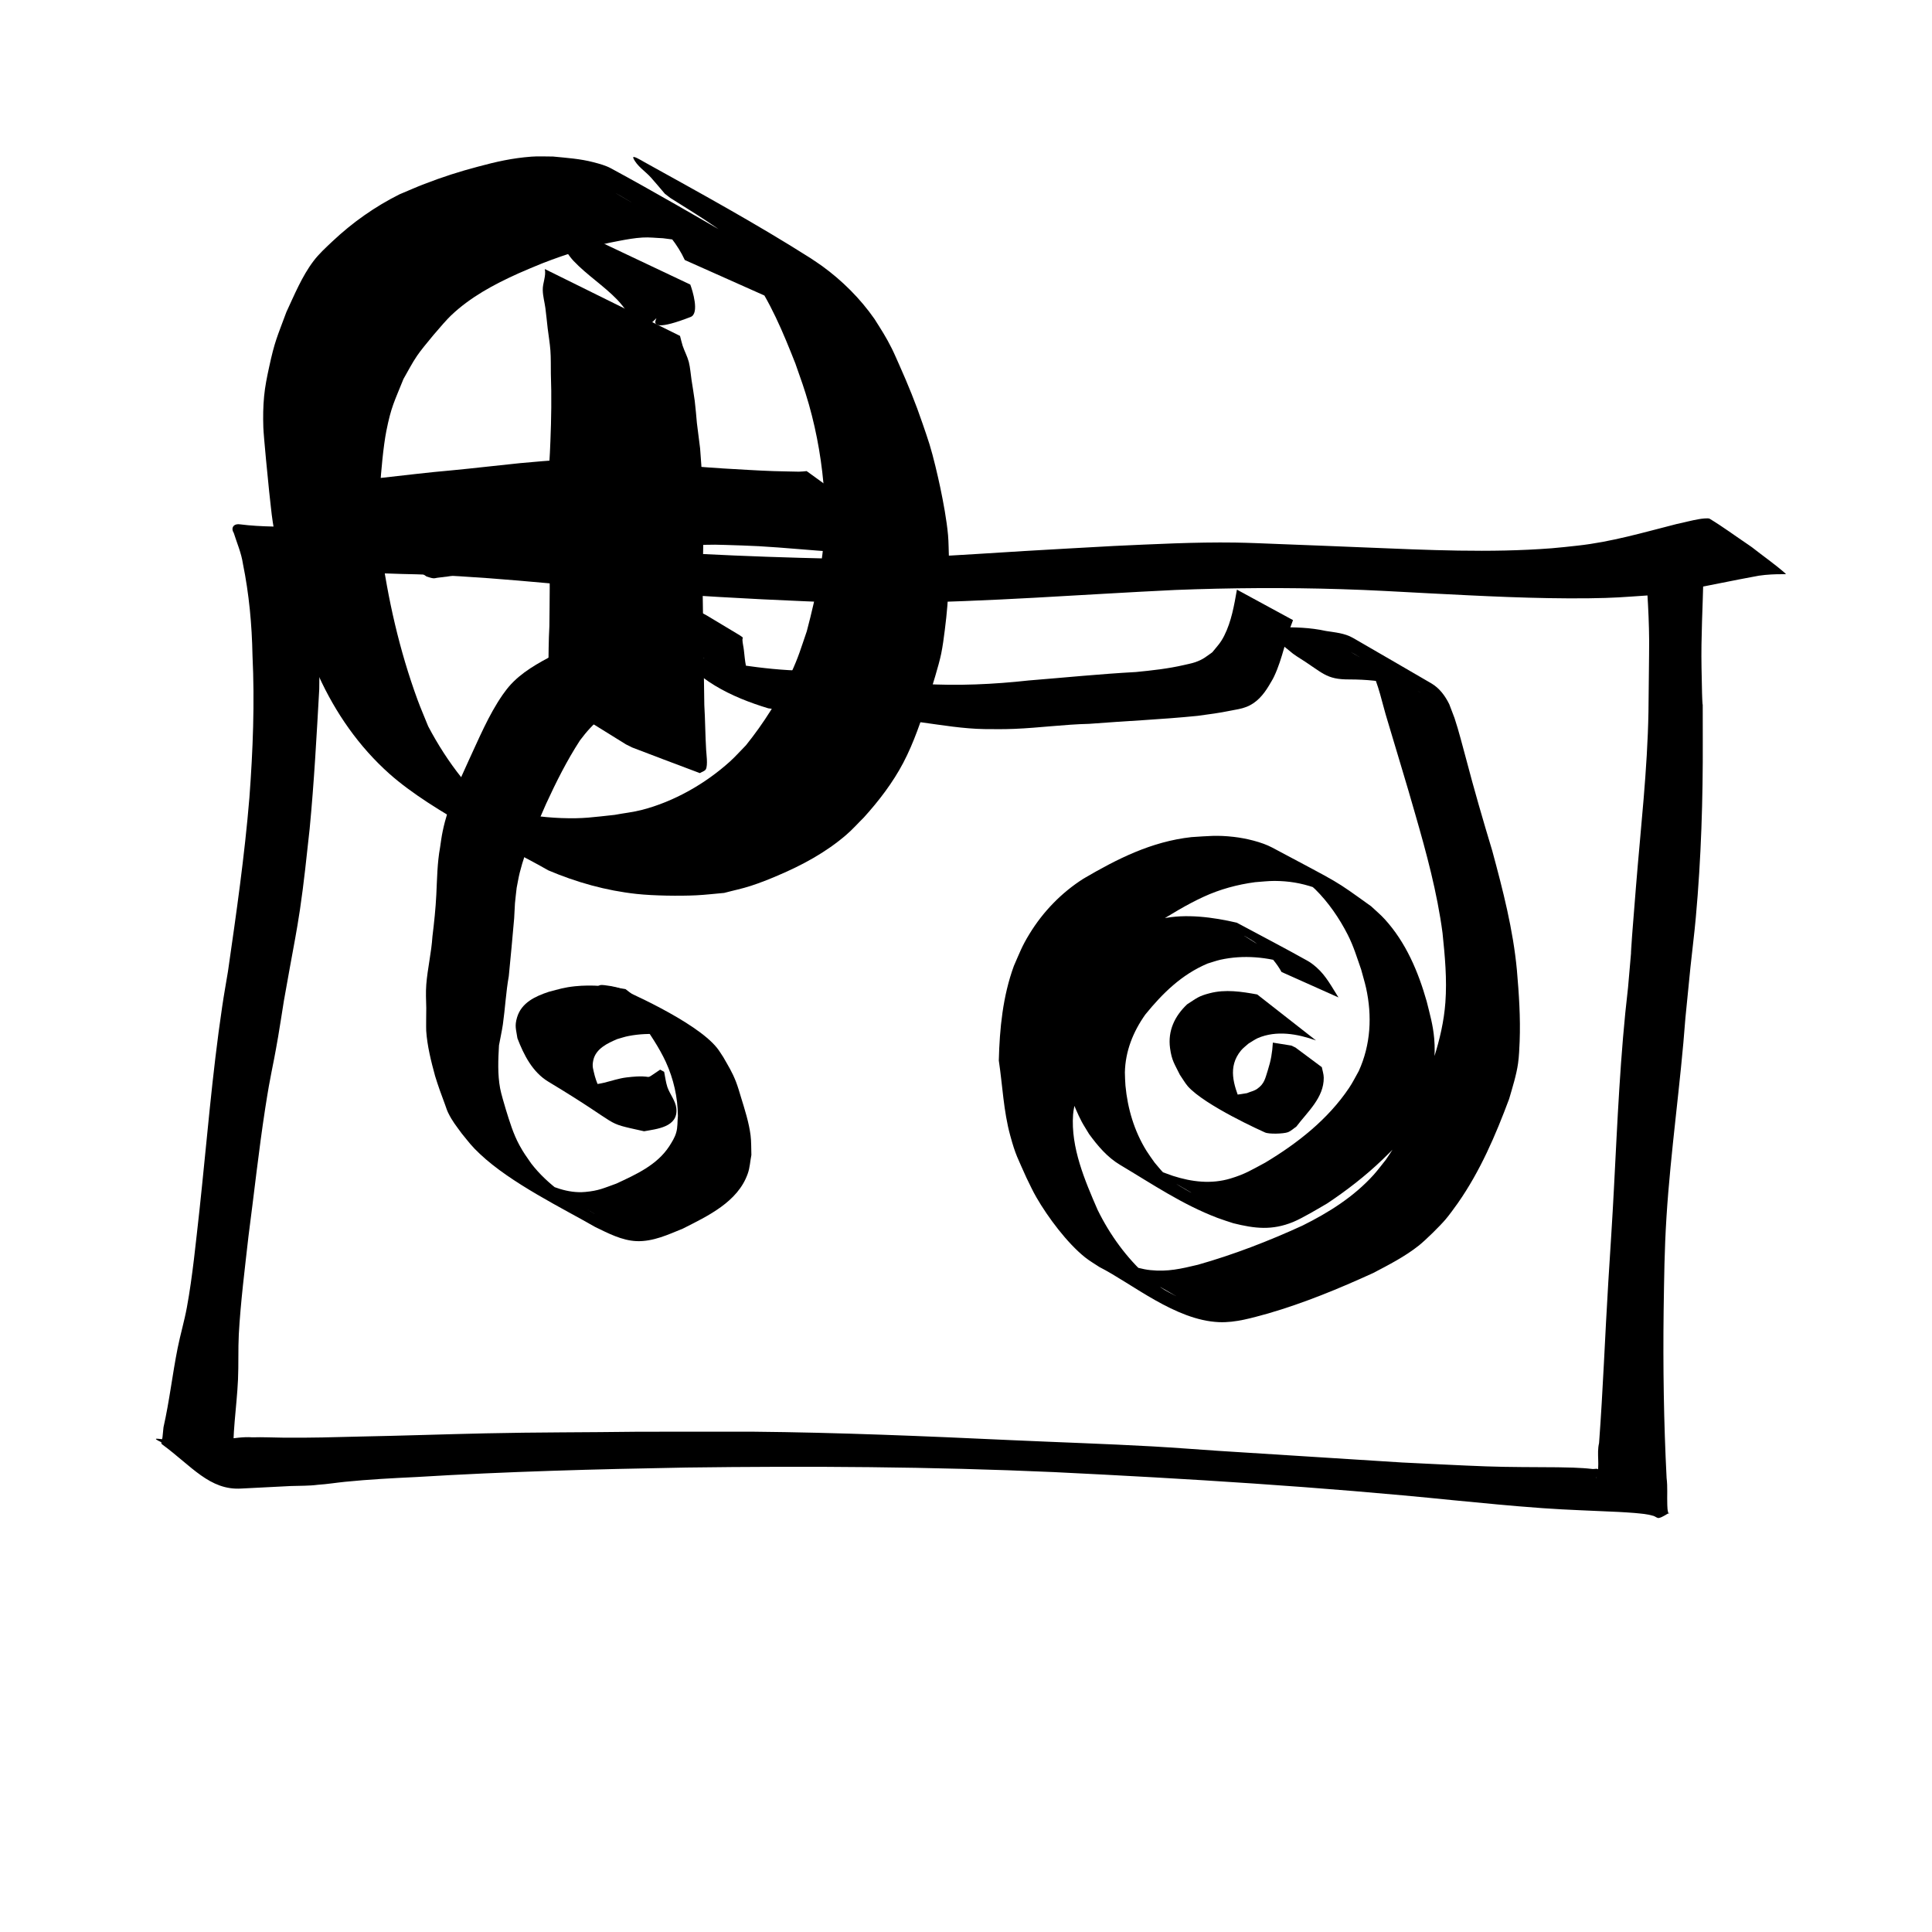 <?xml version="1.0" encoding="UTF-8" standalone="no"?>
<!-- Created with Inkscape (http://www.inkscape.org/) -->

<svg
   width="64"
   height="64"
   viewBox="0 0 16.933 16.933"
   version="1.1"
   id="svg8"
   inkscape:version="1.3.2 (091e20ef0f, 2023-11-25, custom)"
   sodipodi:docname="add-replaysource.svg"
   inkscape:export-filename="C:\Users\Ali\Documents\inkscape\freecad\pyrate\pyrate_logo_3_256x256.png"
   inkscape:export-xdpi="1536"
   inkscape:export-ydpi="1536"
   xmlns:inkscape="http://www.inkscape.org/namespaces/inkscape"
   xmlns:sodipodi="http://sodipodi.sourceforge.net/DTD/sodipodi-0.dtd"
   xmlns:xlink="http://www.w3.org/1999/xlink"
   xmlns="http://www.w3.org/2000/svg"
   xmlns:svg="http://www.w3.org/2000/svg"
   xmlns:rdf="http://www.w3.org/1999/02/22-rdf-syntax-ns#"
   xmlns:cc="http://creativecommons.org/ns#"
   xmlns:dc="http://purl.org/dc/elements/1.1/">
  <defs
     id="defs2">
    <linearGradient
       id="linearGradient1245"
       inkscape:collect="always">
      <stop
         id="stop1241"
         offset="0"
         style="stop-color:#aaccff;stop-opacity:1" />
      <stop
         id="stop1243"
         offset="1"
         style="stop-color:#d5f6ff;stop-opacity:1" />
    </linearGradient>
    <linearGradient
       id="linearGradient1167"
       inkscape:collect="always">
      <stop
         id="stop1161"
         offset="0"
         style="stop-color:#00112b;stop-opacity:1" />
      <stop
         id="stop1163"
         offset="1"
         style="stop-color:#2a7fff;stop-opacity:1" />
    </linearGradient>
    <linearGradient
       inkscape:collect="always"
       id="linearGradient1166">
      <stop
         style="stop-color:#41dcff;stop-opacity:1"
         offset="0"
         id="stop1162" />
      <stop
         style="stop-color:#40e0ff;stop-opacity:1"
         offset="1"
         id="stop1164" />
    </linearGradient>
    <linearGradient
       inkscape:collect="always"
       id="linearGradient1058">
      <stop
         style="stop-color:#5175ff;stop-opacity:1"
         offset="0"
         id="stop1054" />
      <stop
         style="stop-color:#40e0ff;stop-opacity:1"
         offset="1"
         id="stop1056" />
    </linearGradient>
    <linearGradient
       id="linearGradient1045"
       inkscape:collect="always">
      <stop
         id="stop1041"
         offset="0"
         style="stop-color:#293449;stop-opacity:1" />
      <stop
         id="stop1043"
         offset="1"
         style="stop-color:#485c80;stop-opacity:1" />
    </linearGradient>
    <linearGradient
       inkscape:collect="always"
       id="linearGradient2480">
      <stop
         style="stop-color:#cc0a08;stop-opacity:1"
         offset="0"
         id="stop2476" />
      <stop
         style="stop-color:#f67d89;stop-opacity:1"
         offset="1"
         id="stop2478" />
    </linearGradient>
    <linearGradient
       id="linearGradient942-5"
       inkscape:collect="always">
      <stop
         id="stop938"
         offset="0"
         style="stop-color:#002076;stop-opacity:1" />
      <stop
         id="stop940"
         offset="1"
         style="stop-color:#40e0ff;stop-opacity:1" />
    </linearGradient>
    <linearGradient
       gradientUnits="userSpaceOnUse"
       y2="31.377"
       x2="86.544"
       y1="282.62"
       x1="20.011"
       id="linearGradient944"
       xlink:href="#linearGradient942-5"
       inkscape:collect="always" />
    <linearGradient
       gradientUnits="userSpaceOnUse"
       y2="112.663"
       x2="98.205"
       y1="257.944"
       x1="13.302"
       id="linearGradient952"
       xlink:href="#linearGradient2480"
       inkscape:collect="always" />
    <linearGradient
       gradientTransform="translate(0,1.587)"
       gradientUnits="userSpaceOnUse"
       y2="133.502"
       x2="146.68"
       y1="272.832"
       x1="101.059"
       id="linearGradient960"
       xlink:href="#linearGradient2480"
       inkscape:collect="always" />
    <filter
       id="filter1495"
       inkscape:label="Drop Shadow"
       style="color-interpolation-filters:sRGB">
      <feFlood
         id="feFlood1485"
         result="flood"
         flood-color="rgb(0,0,0)"
         flood-opacity="0.498" />
      <feComposite
         id="feComposite1487"
         result="composite1"
         operator="in"
         in2="SourceGraphic"
         in="flood" />
      <feGaussianBlur
         id="feGaussianBlur1489"
         result="blur"
         stdDeviation="4"
         in="composite1" />
      <feOffset
         id="feOffset1491"
         result="offset"
         dy="4"
         dx="2" />
      <feComposite
         id="feComposite1493"
         result="composite2"
         operator="over"
         in2="offset"
         in="SourceGraphic" />
    </filter>
    <filter
       id="filter2066"
       inkscape:label="Drop Shadow"
       style="color-interpolation-filters:sRGB">
      <feFlood
         id="feFlood2056"
         result="flood"
         flood-color="rgb(0,0,0)"
         flood-opacity="0.498" />
      <feComposite
         id="feComposite2058"
         result="composite1"
         operator="in"
         in2="SourceGraphic"
         in="flood" />
      <feGaussianBlur
         id="feGaussianBlur2060"
         result="blur"
         stdDeviation="20"
         in="composite1" />
      <feOffset
         id="feOffset2062"
         result="offset"
         dy="20"
         dx="6" />
      <feComposite
         id="feComposite2064"
         result="composite2"
         operator="over"
         in2="offset"
         in="SourceGraphic" />
    </filter>
    <filter
       id="filter2474"
       inkscape:label="Drop Shadow"
       style="color-interpolation-filters:sRGB">
      <feFlood
         id="feFlood2464"
         result="flood"
         flood-color="rgb(0,0,0)"
         flood-opacity="0.498" />
      <feComposite
         id="feComposite2466"
         result="composite1"
         operator="in"
         in2="SourceGraphic"
         in="flood" />
      <feGaussianBlur
         id="feGaussianBlur2468"
         result="blur"
         stdDeviation="4"
         in="composite1" />
      <feOffset
         id="feOffset2470"
         result="offset"
         dy="4.8"
         dx="1.5" />
      <feComposite
         id="feComposite2472"
         result="composite2"
         operator="over"
         in2="offset"
         in="SourceGraphic" />
    </filter>
    <linearGradient
       gradientTransform="translate(0,290.286)"
       gradientUnits="userSpaceOnUse"
       y2="398.202"
       x2="-973.736"
       y1="746.963"
       x1="-1123.225"
       id="linearGradient1033"
       xlink:href="#linearGradient1058"
       inkscape:collect="always" />
    <linearGradient
       gradientTransform="translate(0,213.654)"
       gradientUnits="userSpaceOnUse"
       y2="851.357"
       x2="-987.594"
       y1="1234.087"
       x1="-1127.105"
       id="linearGradient1047"
       xlink:href="#linearGradient1045"
       inkscape:collect="always" />
    <linearGradient
       gradientTransform="translate(-19.2,-44.652)"
       gradientUnits="userSpaceOnUse"
       y2="1157.111"
       x2="-544.481"
       y1="1495.461"
       x1="-689.727"
       id="linearGradient1134"
       xlink:href="#linearGradient1045"
       inkscape:collect="always" />
    <linearGradient
       y2="851.357"
       x2="-987.594"
       y1="1234.087"
       x1="-1127.105"
       gradientTransform="translate(0,213.654)"
       gradientUnits="userSpaceOnUse"
       id="linearGradient1160"
       xlink:href="#linearGradient1166"
       inkscape:collect="always" />
    <linearGradient
       id="linearGradient3682-0">
      <stop
         style="stop-color:#a40000;stop-opacity:1"
         offset="0"
         id="stop3684-0" />
      <stop
         style="stop-color:#ef2929;stop-opacity:1"
         offset="1"
         id="stop3686-0" />
    </linearGradient>
    <linearGradient
       id="linearGradient3864-9">
      <stop
         id="stop3866-1"
         offset="0"
         style="stop-color:#204a87;stop-opacity:1" />
      <stop
         id="stop3868-1"
         offset="1"
         style="stop-color:#729fcf;stop-opacity:1" />
    </linearGradient>
    <linearGradient
       id="linearGradient3682-0-3">
      <stop
         style="stop-color:#ff390f;stop-opacity:1"
         offset="0"
         id="stop3684-0-7" />
      <stop
         style="stop-color:#ff1000;stop-opacity:1;"
         offset="1"
         id="stop3686-0-5" />
    </linearGradient>
    <linearGradient
       id="linearGradient3864-9-7">
      <stop
         id="stop3866-1-7"
         offset="0"
         style="stop-color:#316cab;stop-opacity:1" />
      <stop
         id="stop3868-1-4"
         offset="1"
         style="stop-color:#002ca8;stop-opacity:1" />
    </linearGradient>
    <linearGradient
       id="linearGradient3682">
      <stop
         id="stop3684"
         offset="0"
         style="stop-color:#ff6d0f;stop-opacity:1;" />
      <stop
         id="stop3686"
         offset="1"
         style="stop-color:#ff1000;stop-opacity:1;" />
    </linearGradient>
    <linearGradient
       id="linearGradient3864">
      <stop
         style="stop-color:#71b2f8;stop-opacity:1;"
         offset="0"
         id="stop3866" />
      <stop
         style="stop-color:#002795;stop-opacity:1;"
         offset="1"
         id="stop3868" />
    </linearGradient>
    <linearGradient
       gradientTransform="matrix(0.791,0,0,0.964,-462.083,3.644)"
       gradientUnits="userSpaceOnUse"
       y2="-97.403"
       x2="-2013.709"
       y1="301.05"
       x1="-2412.162"
       id="linearGradient1169"
       xlink:href="#linearGradient1167"
       inkscape:collect="always" />
    <linearGradient
       gradientUnits="userSpaceOnUse"
       y2="-9.26"
       x2="-2055.412"
       y1="284.235"
       x1="-2302.639"
       id="linearGradient1239"
       xlink:href="#linearGradient1245"
       inkscape:collect="always" />
    <linearGradient
       gradientUnits="userSpaceOnUse"
       y2="1276.733"
       x2="4327.056"
       y1="2126.733"
       x1="3477.055"
       id="linearGradient3835"
       xlink:href="#linearGradient1045"
       inkscape:collect="always" />
    <mask
       id="mask5747"
       maskUnits="userSpaceOnUse">
      <path
         inkscape:connector-curvature="0"
         id="path5749"
         d="m -1081.091,3822.706 -30.905,-17.731 -13.647,4.736 -13.02,33.279 -20.481,-1.077 -9.343,-34.41 -13.075,-6.261 -32.611,14.266 -13.776,-15.307 17.731,-30.905 -4.845,-13.606 -33.277,-13.022 1.19,-20.521 34.411,-9.343 6.261,-13.075 -14.376,-32.571 15.307,-13.775 30.905,17.731 13.715,-4.887 12.911,-33.235 20.632,1.153 9.233,34.45 13.075,6.261 32.681,-14.415 13.775,15.307 -17.732,30.905 4.775,13.755 33.237,12.913 -1.04,20.59 -34.45,9.233 -6.262,13.075 14.307,32.721 z m -46.286,-50.679 6.344,-3.681 5.495,-4.983 4.402,-5.947 3.165,-6.612 1.871,-7.128 0.304,-7.306 -1.058,-7.301 -2.408,-6.934 -3.83,-6.413 -4.834,-5.428 -5.947,-4.399 -6.612,-3.165 -7.128,-1.871 -7.345,-0.415 -7.304,1.058 -6.931,2.408 -6.414,3.831 -5.388,4.943 -4.441,5.838 -3.165,6.612 -1.814,7.238 -0.415,7.346 1.058,7.302 2.408,6.933 3.791,6.304 4.874,5.537 5.947,4.399 6.612,3.165 7.238,1.814 7.306,0.304 7.302,-1.058 6.933,-2.408 z"
         style="display:inline;overflow:visible;visibility:visible;fill:#ffffff;fill-opacity:1;fill-rule:evenodd;stroke:none;stroke-width:10;stroke-linecap:round;stroke-linejoin:round;stroke-miterlimit:4;stroke-dasharray:none;stroke-dashoffset:0;stroke-opacity:1;marker:none;enable-background:accumulate" />
    </mask>
    <mask
       id="mask2314"
       maskUnits="userSpaceOnUse">
      <path
         inkscape:connector-curvature="0"
         sodipodi:nodetypes="ccccccccccc"
         id="path2316"
         d="m -1868.976,3355.777 h -288.398 v 59.668 h 119.338 v 59.669 h 59.668 v -59.669 h 49.723 v 99.448 h 59.668 z"
         style="display:inline;overflow:visible;visibility:visible;fill:#ffffff;fill-opacity:1;fill-rule:evenodd;stroke:none;stroke-width:10;stroke-linecap:butt;stroke-linejoin:miter;stroke-miterlimit:4;stroke-dasharray:none;stroke-dashoffset:0;stroke-opacity:1;marker:none;enable-background:accumulate" />
    </mask>
    <inkscape:path-effect
       effect="spiro"
       id="path-effect1"
       is_visible="true"
       lpeversion="1" />
  </defs>
  <sodipodi:namedview
     id="base"
     pagecolor="#ffffff"
     bordercolor="#666666"
     borderopacity="1.0"
     inkscape:pageopacity="0.0"
     inkscape:pageshadow="2"
     inkscape:zoom="7.9195959"
     inkscape:cx="41.35312"
     inkscape:cy="35.165936"
     inkscape:document-units="px"
     inkscape:current-layer="layer1"
     showgrid="false"
     inkscape:window-width="3836"
     inkscape:window-height="2093"
     inkscape:window-x="0"
     inkscape:window-y="32"
     inkscape:window-maximized="1"
     units="px"
     inkscape:showpageshadow="2"
     inkscape:pagecheckerboard="0"
     inkscape:deskcolor="#d1d1d1" />
  <g
     inkscape:label="Layer 1"
     inkscape:groupmode="layer"
     id="layer1"
     transform="translate(0,-280.067)">
    <path
       style="fill:#000000;stroke-width:0.265"
       id="path3-2"
       d="m 7.175,282.869 c -0.106,-0.144 -0.214,-0.288 -0.341,-0.415 -0.031,-0.031 -0.064,-0.06 -0.096,-0.09 -0.038,-0.03 -0.076,-0.062 -0.115,-0.09 -0.04,-0.029 -0.081,-0.057 -0.123,-0.082 -0.38,-0.219 -0.758,-0.44 -1.144,-0.649 -0.048,-0.026 -0.101,-0.04 -0.154,-0.054 -0.119,-0.031 -0.234,-0.038 -0.355,-0.05 -0.063,4.3e-4 -0.127,-0.004 -0.19,10e-4 -0.169,0.013 -0.306,0.044 -0.469,0.088 -0.163,0.043 -0.309,0.09 -0.467,0.151 -0.074,0.028 -0.146,0.061 -0.219,0.091 -0.216,0.108 -0.413,0.247 -0.589,0.413 -0.058,0.055 -0.118,0.109 -0.166,0.173 -0.1,0.132 -0.168,0.298 -0.237,0.446 -0.082,0.222 -0.102,0.254 -0.152,0.486 -0.018,0.083 -0.035,0.166 -0.043,0.25 -0.009,0.091 -0.01,0.183 -0.007,0.274 0.002,0.073 0.043,0.487 0.051,0.562 0.011,0.09 0.018,0.181 0.032,0.271 0.015,0.096 0.035,0.19 0.056,0.284 0.035,0.161 0.093,0.394 0.143,0.552 0.072,0.225 0.109,0.295 0.203,0.51 0.148,0.325 0.353,0.62 0.62,0.858 0.383,0.341 1.08,0.666 1.392,0.846 0.247,0.105 0.507,0.178 0.775,0.207 0.148,0.016 0.373,0.019 0.521,0.012 0.082,-0.004 0.164,-0.014 0.246,-0.021 0.078,-0.021 0.158,-0.037 0.234,-0.062 0.08,-0.026 0.158,-0.057 0.235,-0.09 0.215,-0.091 0.424,-0.204 0.601,-0.357 0.055,-0.047 0.102,-0.101 0.154,-0.152 0.132,-0.146 0.254,-0.305 0.346,-0.48 0.094,-0.179 0.157,-0.372 0.22,-0.564 0.032,-0.103 0.09,-0.285 0.112,-0.391 0.014,-0.069 0.023,-0.139 0.032,-0.21 0.019,-0.149 0.029,-0.272 0.034,-0.421 0.002,-0.069 0.002,-0.138 0.002,-0.207 -0.003,-0.068 -0.002,-0.135 -0.008,-0.203 -0.012,-0.132 -0.041,-0.287 -0.068,-0.416 -0.024,-0.113 -0.06,-0.267 -0.094,-0.378 -0.019,-0.062 -0.041,-0.123 -0.062,-0.185 -0.059,-0.174 -0.128,-0.343 -0.203,-0.511 -0.022,-0.048 -0.042,-0.097 -0.066,-0.145 -0.051,-0.102 -0.092,-0.164 -0.152,-0.259 -0.125,-0.179 -0.282,-0.335 -0.458,-0.463 -0.033,-0.024 -0.068,-0.046 -0.103,-0.07 -0.473,-0.3 -0.968,-0.571 -1.455,-0.841 -0.03,-0.017 -0.11,-0.066 -0.097,-0.035 0.031,0.071 0.105,0.114 0.156,0.172 0.041,0.046 0.08,0.093 0.12,0.14 0,0 0.048,0.037 0.048,0.037 v 0 c 0.103,0.065 0.207,0.129 0.309,0.196 0.124,0.082 0.243,0.17 0.368,0.25 0.039,0.025 0.165,0.09 0.124,0.066 -0.339,-0.199 -0.68,-0.395 -1.02,-0.592 -0.035,-0.02 0.07,0.041 0.105,0.062 0.036,0.021 0.071,0.043 0.107,0.064 0.067,0.041 0.151,0.091 0.215,0.135 0.149,0.103 0.283,0.226 0.399,0.365 0.032,0.041 0.066,0.08 0.097,0.121 0.172,0.238 0.285,0.513 0.392,0.784 0.051,0.146 0.076,0.211 0.119,0.36 0.073,0.258 0.117,0.522 0.135,0.789 0.002,0.068 0.006,0.135 0.005,0.203 -0.004,0.337 -0.073,0.67 -0.159,0.995 -0.051,0.148 -0.072,0.225 -0.138,0.367 -0.104,0.225 -0.24,0.439 -0.395,0.632 -0.047,0.047 -0.091,0.098 -0.14,0.142 -0.217,0.196 -0.491,0.352 -0.774,0.425 -0.078,0.02 -0.158,0.028 -0.237,0.043 -0.191,0.02 -0.272,0.035 -0.467,0.028 -0.345,-0.013 -0.682,-0.099 -0.993,-0.249 0.239,0.143 0.474,0.294 0.717,0.429 0.077,0.043 -0.148,-0.097 -0.217,-0.152 -0.284,-0.224 -0.506,-0.513 -0.674,-0.832 -0.031,-0.078 -0.065,-0.155 -0.094,-0.234 -0.158,-0.432 -0.26,-0.881 -0.321,-1.336 -0.006,-0.089 -0.017,-0.177 -0.018,-0.266 -0.001,-0.086 0.006,-0.171 0.011,-0.257 0.008,-0.132 0.029,-0.364 0.055,-0.495 0.043,-0.215 0.069,-0.254 0.15,-0.456 0.04,-0.069 0.076,-0.141 0.121,-0.206 0.048,-0.071 0.23,-0.288 0.295,-0.35 0.17,-0.162 0.377,-0.273 0.59,-0.369 0.07,-0.03 0.14,-0.061 0.211,-0.089 0.218,-0.085 0.444,-0.155 0.674,-0.197 0.068,-0.013 0.136,-0.025 0.204,-0.029 0.06,-0.004 0.119,0.004 0.179,0.006 0.166,0.023 0.175,0.016 0.334,0.07 0.046,0.016 0.178,0.081 0.136,0.055 -0.288,-0.179 -0.584,-0.343 -0.875,-0.515 -0.041,-0.024 0.084,0.047 0.124,0.072 0.038,0.024 0.073,0.051 0.109,0.076 0.032,0.027 0.064,0.052 0.095,0.08 0.11,0.101 0.206,0.217 0.269,0.353 z" />
    <path
       style="fill:#000000;stroke-width:0.265"
       id="path4-7"
       d="m 4.775,282.425 c 0.013,0.063 -0.02,0.123 -0.018,0.185 0.001,0.053 0.016,0.105 0.023,0.157 0.008,0.059 0.013,0.118 0.02,0.177 0.008,0.065 0.019,0.129 0.024,0.194 0.005,0.068 0.003,0.136 0.004,0.203 0.007,0.198 0.004,0.396 -0.004,0.594 -0.006,0.169 -0.012,0.171 -0.013,0.34 -2.511e-4,0.061 0.002,0.123 0.003,0.184 -0.004,0.254 0.004,0.507 0.004,0.761 -2.344e-4,0.112 -0.002,0.223 -0.003,0.335 -0.007,0.127 -0.007,0.255 -0.009,0.382 -9.261e-4,0.061 -0.01,0.126 0.015,0.185 0.014,0.033 0.039,0.061 0.059,0.091 0.438,0.274 0.236,0.149 0.606,0.378 0,0 0.054,0.027 0.054,0.027 v 0 c 0.362,0.138 0.164,0.063 0.594,0.225 0.017,-0.011 0.041,-0.016 0.052,-0.033 0.02,-0.035 0.004,-0.143 0.003,-0.17 -0.008,-0.131 -0.008,-0.262 -0.016,-0.393 -0.005,-0.367 -0.011,-0.734 -0.016,-1.101 0.012,-0.383 0.011,-0.767 -0.021,-1.15 -0.009,-0.074 -0.019,-0.147 -0.028,-0.221 -0.006,-0.065 -0.011,-0.13 -0.019,-0.195 -0.008,-0.061 -0.019,-0.122 -0.028,-0.183 -0.008,-0.052 -0.011,-0.106 -0.024,-0.158 -0.013,-0.049 -0.038,-0.094 -0.054,-0.142 -0.009,-0.028 -0.015,-0.057 -0.023,-0.086 z" />
    <path
       style="fill:#000000;stroke-width:0.265"
       id="path5-0"
       d="m 7.07,284.196 c -0.023,0.002 -0.046,0.005 -0.069,0.005 -0.022,3.7e-4 -0.208,-0.005 -0.222,-0.005 -0.146,-0.005 -0.291,-0.015 -0.437,-0.023 -0.336,-0.021 -0.672,-0.058 -1.008,-0.079 -0.259,-0.015 -0.517,0.009 -0.774,0.032 -0.199,0.02 -0.397,0.044 -0.597,0.063 -0.209,0.018 -0.418,0.044 -0.627,0.067 -0.154,0.011 -0.308,0.022 -0.461,0.038 -0.065,0.006 -0.13,0.013 -0.195,0.02 -0.012,0.001 -0.026,-0.002 -0.036,0.004 -0.006,0.004 -0.002,0.015 -0.003,0.022 0.435,0.325 0.268,0.199 0.502,0.377 0,0 0.05,0.034 0.05,0.034 v 0 c 0.255,0.172 0.073,0.049 0.546,0.369 0.019,0.005 0.037,0.013 0.056,0.015 0.012,0.002 0.025,-0.002 0.037,-0.004 0.063,-0.007 0.126,-0.015 0.189,-0.027 0.142,-0.022 0.285,-0.036 0.426,-0.062 0.205,-0.027 0.411,-0.052 0.618,-0.07 0.072,-0.007 0.143,-0.011 0.215,-0.018 0.125,-0.012 0.248,-0.034 0.371,-0.057 0.233,-0.037 0.469,-0.064 0.705,-0.054 0.075,0.002 0.221,0.007 0.294,0.011 0.23,0.013 0.46,0.037 0.69,0.051 0.158,0.01 0.162,0.012 0.311,0.015 0.053,0.001 0.186,0.001 0.242,0.001 0.033,-2.1e-4 0.067,-0.002 0.1,-0.001 0.028,4.5e-4 0.056,0.003 0.083,0.004 z" />
    <path
       style="fill:#000000;stroke-width:0.265"
       id="path6-9"
       d="m 4.852,281.994 c 0.035,0.126 0.085,0.264 0.176,0.361 0.117,0.123 0.263,0.216 0.381,0.338 0.07,0.072 0.12,0.161 0.18,0.242 0,0 0.054,0.026 0.054,0.026 v 0 c 0.293,-0.274 -0.161,0.106 0.41,-0.116 0.08,-0.031 0.016,-0.234 -0.003,-0.284 z" />
    <path
       style="fill:#000000;stroke-width:0.265"
       d="m 9.165,289.663 -2.915,0.024"
       id="path1"
       inkscape:path-effect="#path-effect1"
       inkscape:original-d="m 9.1648785,289.66331 c -0.9716416,0.008 -1.9432831,0.016 -2.9149247,0.024"
       transform="translate(-0.084,-0.586)" />
    <path
       style="fill:#000000;stroke-width:0.265"
       id="path2"
       d="m 14.407,284.847 c 0.022,0.278 0.045,0.555 0.047,0.834 7.68e-4,0.074 -0.006,0.573 -0.006,0.624 -0.009,0.511 -0.068,1.018 -0.109,1.527 -0.127,1.577 0.067,-0.695 -0.07,0.89 -0.069,0.587 -0.093,1.178 -0.124,1.768 -0.013,0.257 -0.033,0.555 -0.049,0.813 -0.029,0.471 -0.046,0.942 -0.081,1.412 -0.023,0.095 0.01,0.198 -0.021,0.291 5.82e-4,-0.002 -0.008,0.024 -0.007,0.018 0.007,-0.025 0.031,-0.05 0.022,-0.075 -0.006,-0.016 -0.034,-0.005 -0.051,-0.007 -0.071,-0.008 -0.091,-0.008 -0.17,-0.012 -0.045,-8.8e-4 -0.09,-0.002 -0.135,-0.003 -0.21,-0.002 -0.419,-3.7e-4 -0.629,-0.008 -0.204,-0.007 -0.542,-0.025 -0.735,-0.034 -0.537,-0.035 -1.073,-0.067 -1.61,-0.102 -0.192,-0.013 -0.385,-0.028 -0.577,-0.039 -0.414,-0.023 -0.828,-0.036 -1.242,-0.055 -0.755,-0.035 -1.51,-0.067 -2.266,-0.074 -0.08,-8e-4 -0.919,3.9e-4 -1.009,5e-4 -0.443,0.006 -0.885,0.004 -1.328,0.014 -0.365,0.008 -0.73,0.021 -1.095,0.028 -0.224,0.006 -0.449,0.012 -0.673,0.01 -0.093,-7.9e-4 -0.185,-0.006 -0.278,-0.003 -0.079,-0.006 -0.156,0.008 -0.234,0.016 -0.145,0.014 -0.291,0.02 -0.437,0.013 -0.271,-0.021 -0.311,-0.087 0.522,0.328 0.014,0.007 -0.009,-0.029 -0.01,-0.044 -0.003,-0.029 -0.003,-0.058 -0.004,-0.087 -0.016,-0.245 0.027,-0.488 0.038,-0.732 0.006,-0.132 3.7e-4,-0.264 0.007,-0.396 0.015,-0.276 0.054,-0.588 0.085,-0.862 0.049,-0.372 0.089,-0.745 0.146,-1.116 0.054,-0.347 0.056,-0.297 0.114,-0.633 0.018,-0.104 0.033,-0.208 0.05,-0.312 0.017,-0.097 0.034,-0.193 0.052,-0.29 0.038,-0.212 0.057,-0.299 0.089,-0.51 0.035,-0.235 0.059,-0.472 0.085,-0.709 0.039,-0.407 0.061,-0.815 0.084,-1.223 0.007,-0.272 -0.017,-0.535 -0.056,-0.803 -0.007,-0.064 -0.021,-0.126 -0.026,-0.19 -0.002,-0.022 -0.002,-0.043 -0.007,-0.064 -0.01,-0.025 0.005,-0.012 0.002,-0.005 -0.026,0.062 -0.052,0.055 -0.012,0.058 0.184,0.005 0.368,-0.014 0.553,-0.013 0.09,4.3e-4 0.181,0.004 0.271,0.007 0.678,0.012 1.353,0.092 2.028,0.149 0.499,0.041 1,0.069 1.5,0.09 0.127,0.005 0.254,0.011 0.381,0.014 0.134,0.002 0.268,1.4e-4 0.402,2.1e-4 0.823,-0.008 1.644,-0.074 2.467,-0.113 0.485,-0.019 0.97,-0.022 1.455,-0.007 0.269,0.008 0.494,0.022 0.763,0.036 0.467,0.024 0.935,0.049 1.403,0.044 0.233,-0.003 0.295,-0.01 0.519,-0.025 0.311,-0.034 0.615,-0.107 0.921,-0.163 0.071,-0.016 0.144,-0.021 0.216,-0.023 0.015,-2.9e-4 0.031,5.9e-4 0.046,-4.2e-4 0.009,-6.1e-4 0.034,0.002 0.027,-0.004 -0.094,-0.083 -0.197,-0.154 -0.296,-0.232 0,0 -0.033,-0.023 -0.033,-0.023 v 0 c -0.113,-0.076 -0.222,-0.157 -0.338,-0.227 -0.014,-0.008 -0.076,6.6e-4 -0.089,0.003 -0.068,0.011 -0.134,0.03 -0.202,0.044 -0.287,0.073 -0.572,0.157 -0.867,0.189 -0.075,0.008 -0.151,0.017 -0.226,0.023 -0.543,0.042 -1.089,0.015 -1.632,-0.007 -0.104,-0.004 -0.658,-0.027 -0.757,-0.03 -0.129,-0.005 -0.257,-0.011 -0.386,-0.013 -0.355,-0.005 -0.71,0.014 -1.064,0.03 -0.26,0.015 -0.52,0.028 -0.78,0.044 -0.56,0.034 -1.121,0.077 -1.683,0.067 -0.767,-0.017 -1.534,-0.052 -2.298,-0.121 -0.679,-0.059 -1.359,-0.117 -2.04,-0.152 -0.091,-0.002 -0.182,-0.004 -0.273,-0.006 -0.195,-0.002 -0.391,0.003 -0.586,-0.022 -0.059,-0.007 -0.078,0.037 -0.052,0.076 0.028,0.089 0.066,0.175 0.08,0.269 0.054,0.265 0.079,0.534 0.084,0.804 0.02,0.415 0.004,0.831 -0.027,1.246 -0.042,0.51 -0.115,1.017 -0.188,1.524 -0.017,0.104 -0.036,0.207 -0.051,0.311 -0.088,0.592 -0.135,1.189 -0.199,1.784 -0.031,0.273 -0.06,0.578 -0.11,0.849 -0.022,0.12 -0.057,0.237 -0.081,0.357 -0.046,0.23 -0.072,0.465 -0.124,0.694 -0.003,0.029 -0.006,0.059 -0.009,0.089 -0.002,0.02 -0.02,0.049 -0.003,0.061 0.258,0.189 0.417,0.405 0.695,0.387 0.144,-0.008 0.288,-0.014 0.433,-0.022 0.079,-0.003 0.159,-4.8e-4 0.238,-0.011 0.079,-0.005 0.158,-0.018 0.237,-0.026 0.209,-0.021 0.419,-0.032 0.628,-0.042 0.786,-0.048 1.574,-0.069 2.362,-0.083 1.075,-0.014 2.15,-0.008 3.224,0.04 1.167,0.057 2.333,0.128 3.495,0.246 0.327,0.031 0.473,0.047 0.787,0.07 0.222,0.016 0.443,0.022 0.665,0.033 0.046,0.002 0.093,0.006 0.139,0.009 0.068,0.007 0.107,0.008 0.169,0.026 0.016,0.005 0.031,0.021 0.047,0.018 0.033,-0.007 0.061,-0.031 0.092,-0.045 0.003,-0.001 -0.003,0.006 -0.006,0.006 -0.002,3.2e-4 -0.002,-0.003 -0.004,-0.005 -0.008,-0.024 -0.008,-0.045 -0.009,-0.07 -0.003,-0.079 0.004,-0.158 -0.006,-0.236 -0.025,-0.488 -0.032,-0.976 -0.026,-1.465 0.005,-0.302 0.006,-0.52 0.025,-0.824 0.037,-0.583 0.123,-1.162 0.166,-1.745 0.015,-0.148 0.029,-0.296 0.044,-0.443 0.015,-0.145 0.034,-0.29 0.047,-0.436 0.047,-0.517 0.063,-1.037 0.061,-1.557 -0.002,-0.92 0.004,0.191 -0.011,-0.634 -0.005,-0.268 0.011,-0.535 0.017,-0.803 z" />
    <path
       style="fill:#000000;stroke-width:0.265"
       id="path3"
       d="m 10.841,285.235 c -0.024,0.136 -0.048,0.278 -0.111,0.403 -0.032,0.064 -0.061,0.092 -0.105,0.146 -0.059,0.042 -0.081,0.063 -0.15,0.087 -0.032,0.011 -0.067,0.017 -0.1,0.025 -0.139,0.032 -0.277,0.047 -0.42,0.061 -0.314,0.017 -0.627,0.049 -0.94,0.074 -0.308,0.034 -0.619,0.048 -0.928,0.03 -0.19,-0.014 -0.377,-0.053 -0.566,-0.078 -0.157,-0.02 -0.316,-0.03 -0.474,-0.038 -0.184,-0.002 -0.367,-0.023 -0.549,-0.049 -0.113,-0.022 -0.232,-0.023 -0.341,-0.065 -0.012,-0.006 -0.024,-0.012 -0.036,-0.019 -0.18,-0.115 0.372,0.211 0.559,0.315 0.013,0.007 -0.024,-0.019 -0.035,-0.03 -0.022,-0.022 -0.038,-0.046 -0.056,-0.071 -0.056,-0.082 -0.058,-0.165 -0.069,-0.259 -0.003,-0.031 -0.012,-0.062 -0.013,-0.093 -3.439e-4,-0.007 0.006,-0.017 6.615e-4,-0.022 -0.012,-0.01 -0.026,-0.018 -0.039,-0.026 -0.091,-0.055 -0.182,-0.109 -0.273,-0.164 0,0 -0.035,-0.019 -0.035,-0.019 v 0 c -0.093,-0.047 -0.187,-0.093 -0.28,-0.14 -0.015,-0.002 -0.031,-0.009 -0.046,-0.005 -0.006,10e-4 -0.004,0.011 -0.004,0.017 -0.003,0.036 0.002,0.073 -0.002,0.109 0.008,0.105 0.035,0.21 0.081,0.305 0.169,0.292 0.505,0.45 0.824,0.546 0.108,0.016 0.216,0.025 0.324,0.04 0.184,0.023 0.369,0.037 0.554,0.045 0.155,0.009 0.311,0.021 0.465,0.038 0.183,0.025 0.366,0.056 0.551,0.059 0.103,7.2e-4 0.16,0.002 0.265,-0.002 0.218,-0.009 0.435,-0.039 0.654,-0.044 0.317,-0.025 0.634,-0.038 0.95,-0.07 0.116,-0.016 0.178,-0.023 0.292,-0.046 0.045,-0.009 0.091,-0.015 0.134,-0.032 0.09,-0.034 0.151,-0.107 0.199,-0.187 0.015,-0.027 0.033,-0.053 0.046,-0.082 0.074,-0.157 0.101,-0.332 0.165,-0.492 z" />
    <path
       style="fill:#000000;stroke-width:0.265"
       id="path4"
       d="m 11.019,288.783 c -0.137,-0.025 -0.279,-0.047 -0.416,-0.011 -0.101,0.026 -0.113,0.043 -0.198,0.097 -0.109,0.103 -0.171,0.232 -0.15,0.385 0.015,0.109 0.038,0.135 0.086,0.233 0.023,0.033 0.043,0.069 0.069,0.1 0.149,0.169 0.662,0.399 0.676,0.405 0.036,0.017 0.163,0.012 0.2,-10e-4 0.028,-0.01 0.051,-0.033 0.076,-0.05 0.097,-0.129 0.242,-0.253 0.24,-0.429 -4.76e-4,-0.031 -0.011,-0.062 -0.017,-0.092 -0.077,-0.057 -0.154,-0.115 -0.231,-0.172 0,0 -0.036,-0.017 -0.036,-0.017 v 0 c -0.054,-0.009 -0.108,-0.018 -0.162,-0.026 -0.005,0.088 -0.017,0.157 -0.044,0.242 -0.023,0.071 -0.029,0.118 -0.093,0.163 -0.027,0.019 -0.06,0.025 -0.09,0.038 -0.072,0.011 -0.118,0.023 -0.191,0.013 -0.033,-0.004 -0.124,-0.043 -0.097,-0.024 0.123,0.091 0.259,0.162 0.39,0.24 0.032,0.019 -0.066,-0.038 -0.093,-0.064 -0.026,-0.024 -0.043,-0.057 -0.065,-0.085 -0.06,-0.153 -0.115,-0.308 0.003,-0.453 0.019,-0.023 0.044,-0.041 0.066,-0.061 0.027,-0.016 0.053,-0.035 0.081,-0.048 0.164,-0.071 0.349,-0.038 0.511,0.02 z" />
    <path
       style="fill:#000000;stroke-width:0.265"
       id="path5"
       d="m 5.482,288.736 c -0.145,-0.026 -0.295,-0.04 -0.442,-0.025 -0.095,0.01 -0.14,0.025 -0.231,0.049 -0.117,0.039 -0.238,0.094 -0.277,0.223 -0.023,0.078 -0.009,0.103 0.003,0.184 0.056,0.146 0.132,0.297 0.272,0.381 0.684,0.412 0.458,0.349 0.838,0.434 0.108,-0.02 0.3,-0.035 0.283,-0.2 -0.007,-0.068 -0.057,-0.124 -0.079,-0.188 -0.014,-0.043 -0.019,-0.089 -0.028,-0.133 0,0 -0.035,-0.019 -0.035,-0.019 v 0 c -0.17,0.112 -0.018,0.035 -0.294,0.068 -0.136,0.016 -0.256,0.091 -0.397,0.049 -0.286,-0.098 -0.202,-0.079 0.365,0.25 0.035,0.02 -0.07,-0.043 -0.101,-0.069 -0.077,-0.065 -0.119,-0.148 -0.146,-0.243 -0.013,-0.058 -0.026,-0.08 -0.013,-0.138 0.022,-0.101 0.125,-0.149 0.21,-0.185 0.033,-0.009 0.066,-0.021 0.1,-0.027 0.184,-0.036 0.374,-0.014 0.553,0.034 z" />
    <path
       style="fill:#000000;stroke-width:0.265"
       id="path6"
       d="m 11.731,288.809 c -0.058,-0.091 -0.109,-0.19 -0.191,-0.262 -0.025,-0.022 -0.051,-0.043 -0.08,-0.059 -0.205,-0.115 -0.414,-0.223 -0.62,-0.334 -0.205,-0.048 -0.448,-0.081 -0.657,-0.035 -0.041,0.009 -0.081,0.025 -0.121,0.037 -0.157,0.07 -0.297,0.171 -0.418,0.293 -0.072,0.073 -0.092,0.102 -0.155,0.182 -0.069,0.091 -0.133,0.185 -0.161,0.297 -0.03,0.12 -0.028,0.247 -0.027,0.37 0.004,0.039 0.006,0.079 0.012,0.118 0.026,0.153 0.096,0.345 0.168,0.483 0.02,0.037 0.043,0.071 0.064,0.107 0.075,0.103 0.16,0.204 0.271,0.27 0.29,0.173 0.547,0.348 0.854,0.465 0.046,0.017 0.093,0.032 0.139,0.047 0.189,0.047 0.339,0.065 0.525,-0.011 0.086,-0.036 0.22,-0.117 0.299,-0.163 0.171,-0.114 0.334,-0.24 0.482,-0.382 0.049,-0.047 0.098,-0.094 0.141,-0.146 0.099,-0.118 0.127,-0.182 0.201,-0.313 0.021,-0.05 0.047,-0.099 0.063,-0.151 0.046,-0.142 0.063,-0.305 0.05,-0.453 -0.011,-0.122 -0.037,-0.208 -0.066,-0.326 -0.074,-0.26 -0.182,-0.516 -0.367,-0.719 -0.037,-0.041 -0.08,-0.076 -0.12,-0.114 -0.337,-0.241 -0.244,-0.182 -0.866,-0.514 -0.094,-0.05 -0.233,-0.082 -0.337,-0.094 -0.149,-0.017 -0.224,-0.007 -0.372,0.002 -0.35,0.039 -0.647,0.189 -0.946,0.364 -0.193,0.123 -0.354,0.289 -0.473,0.484 -0.066,0.107 -0.087,0.167 -0.137,0.281 -0.097,0.265 -0.125,0.549 -0.132,0.829 0.033,0.219 0.041,0.442 0.1,0.657 0.047,0.174 0.068,0.202 0.142,0.37 0.029,0.058 0.055,0.117 0.088,0.173 0.099,0.172 0.269,0.4 0.426,0.525 0.04,0.032 0.084,0.057 0.126,0.085 0.289,0.147 0.665,0.467 1.048,0.483 0.147,0.006 0.29,-0.038 0.43,-0.076 0.317,-0.092 0.622,-0.218 0.922,-0.355 0.137,-0.072 0.278,-0.144 0.4,-0.241 0.06,-0.048 0.185,-0.171 0.234,-0.229 0.038,-0.045 0.072,-0.094 0.107,-0.142 0.196,-0.28 0.331,-0.595 0.45,-0.914 0.028,-0.097 0.064,-0.21 0.078,-0.311 0.009,-0.064 0.011,-0.128 0.014,-0.192 0.008,-0.209 -0.006,-0.416 -0.024,-0.624 -0.033,-0.356 -0.123,-0.703 -0.216,-1.047 -0.081,-0.268 -0.159,-0.537 -0.23,-0.808 -0.033,-0.119 -0.062,-0.239 -0.101,-0.356 -0.002,-0.005 -0.042,-0.109 -0.046,-0.121 -0.036,-0.073 -0.085,-0.14 -0.156,-0.182 -0.229,-0.134 -0.459,-0.266 -0.688,-0.399 -0.073,-0.042 -0.157,-0.048 -0.238,-0.061 -0.136,-0.03 -0.276,-0.034 -0.415,-0.031 -0.01,9.6e-4 -0.078,0.005 -0.092,0.015 -0.007,0.005 -0.015,0.017 -0.009,0.023 0.071,0.07 0.152,0.128 0.228,0.192 0,0 0.033,0.023 0.033,0.023 v 0 c 0.233,0.144 0.249,0.205 0.468,0.203 0.139,4.8e-4 0.275,0.013 0.411,0.045 0.074,0.013 0.146,0.031 0.21,0.072 -0.205,-0.119 -0.411,-0.238 -0.616,-0.358 -0.013,-0.007 0.026,0.014 0.038,0.021 0.053,0.031 0.104,0.062 0.133,0.118 0.076,0.146 0.104,0.311 0.153,0.467 0.08,0.271 0.164,0.541 0.241,0.813 0.099,0.343 0.193,0.689 0.24,1.044 0.021,0.203 0.04,0.405 0.025,0.609 -0.012,0.163 -0.049,0.323 -0.098,0.478 -0.11,0.314 -0.233,0.627 -0.424,0.901 -0.036,0.044 -0.069,0.09 -0.107,0.132 -0.173,0.192 -0.394,0.331 -0.624,0.445 -0.297,0.136 -0.602,0.254 -0.916,0.343 -0.147,0.035 -0.264,0.063 -0.417,0.047 -0.268,-0.027 -0.695,-0.305 0.237,0.234 -0.046,-0.026 -0.095,-0.047 -0.138,-0.077 -0.044,-0.029 -0.084,-0.064 -0.124,-0.1 -0.183,-0.164 -0.329,-0.365 -0.437,-0.585 -0.112,-0.258 -0.236,-0.546 -0.215,-0.835 0.003,-0.044 0.015,-0.087 0.023,-0.13 0.024,-0.269 0.041,-0.541 0.135,-0.798 0.018,-0.045 0.033,-0.091 0.053,-0.136 0.11,-0.246 0.278,-0.458 0.506,-0.604 0.138,-0.086 0.279,-0.173 0.427,-0.241 0.143,-0.066 0.295,-0.107 0.451,-0.128 0.057,-0.004 0.114,-0.011 0.171,-0.011 0.127,10e-4 0.228,0.018 0.348,0.058 0.053,0.017 0.199,0.096 0.153,0.064 -0.085,-0.06 -0.684,-0.413 -0.271,-0.155 0.042,0.035 0.086,0.068 0.126,0.106 0.114,0.112 0.213,0.256 0.285,0.398 0.052,0.102 0.08,0.198 0.118,0.306 0.014,0.054 0.031,0.107 0.043,0.161 0.054,0.246 0.041,0.497 -0.064,0.728 -0.028,0.049 -0.053,0.101 -0.085,0.148 -0.185,0.276 -0.453,0.486 -0.735,0.655 -0.12,0.064 -0.175,0.1 -0.304,0.139 -0.169,0.051 -0.34,0.03 -0.505,-0.023 -0.045,-0.017 -0.09,-0.031 -0.135,-0.05 -0.047,-0.019 -0.182,-0.091 -0.14,-0.063 0.138,0.092 0.285,0.17 0.428,0.255 0.046,0.028 -0.096,-0.051 -0.14,-0.083 -0.034,-0.024 -0.064,-0.053 -0.093,-0.083 -0.029,-0.029 -0.054,-0.062 -0.081,-0.093 -0.024,-0.034 -0.049,-0.068 -0.071,-0.103 -0.107,-0.173 -0.165,-0.369 -0.184,-0.571 -0.002,-0.039 -0.005,-0.077 -0.005,-0.116 0.004,-0.186 0.072,-0.356 0.179,-0.507 0.153,-0.188 0.319,-0.351 0.546,-0.447 0.037,-0.011 0.073,-0.024 0.111,-0.033 0.203,-0.045 0.414,-0.025 0.61,0.039 -0.132,-0.082 -0.265,-0.163 -0.396,-0.246 -0.028,-0.018 0.059,0.032 0.086,0.051 0.027,0.019 0.052,0.041 0.076,0.064 0.062,0.058 0.12,0.124 0.161,0.199 z" />
    <path
       style="fill:#000000;stroke-width:0.265"
       id="path7"
       d="m 5.436,285.638 c -0.162,0.037 -0.327,0.067 -0.483,0.126 -0.031,0.012 -0.061,0.026 -0.092,0.039 -0.145,0.076 -0.293,0.156 -0.401,0.282 -0.02,0.023 -0.037,0.048 -0.055,0.072 -0.123,0.178 -0.206,0.38 -0.297,0.575 -0.092,0.2 -0.183,0.403 -0.228,0.62 -0.01,0.047 -0.016,0.095 -0.023,0.142 -0.025,0.137 -0.026,0.276 -0.033,0.415 -0.006,0.122 -0.019,0.244 -0.034,0.366 -0.009,0.142 -0.043,0.281 -0.054,0.422 -0.005,0.065 -0.002,0.14 -5.2e-5,0.204 -1.24e-4,0.016 -0.002,0.183 -5.03e-4,0.201 0.009,0.133 0.043,0.268 0.078,0.396 0.026,0.085 0.056,0.168 0.087,0.25 0.009,0.024 0.016,0.049 0.027,0.071 0.037,0.076 0.069,0.113 0.119,0.182 0.063,0.077 0.086,0.111 0.16,0.18 0.271,0.256 0.727,0.477 1.01,0.64 0.114,0.055 0.234,0.119 0.364,0.124 0.144,0.005 0.275,-0.057 0.405,-0.11 0.217,-0.11 0.481,-0.233 0.568,-0.481 0.019,-0.052 0.021,-0.109 0.032,-0.164 -0.002,-0.057 -6.4e-6,-0.115 -0.007,-0.172 -0.014,-0.111 -0.051,-0.227 -0.084,-0.334 -0.014,-0.046 -0.027,-0.092 -0.044,-0.136 -0.034,-0.087 -0.067,-0.138 -0.112,-0.217 -0.018,-0.026 -0.033,-0.053 -0.053,-0.078 -0.189,-0.239 -0.839,-0.516 -0.852,-0.523 -0.023,-0.013 -0.139,-0.032 -0.167,-0.03 -0.016,0.002 -0.029,0.014 -0.043,0.021 0.147,0.165 0.089,0.089 0.184,0.224 0,0 0.033,0.023 0.033,0.023 v 0 c 0.239,0.11 0.105,0.043 0.4,0.208 0.033,0.011 0.066,0.022 0.1,0.032 0.025,0.007 0.052,0.011 0.076,0.019 0.026,0.009 0.098,0.046 0.075,0.032 -0.211,-0.13 -0.425,-0.252 -0.638,-0.379 0.029,0.018 0.06,0.034 0.087,0.055 0.027,0.023 0.049,0.051 0.073,0.077 0.08,0.112 0.164,0.237 0.222,0.362 0.068,0.149 0.105,0.311 0.106,0.475 -0.005,0.048 -0.001,0.099 -0.015,0.145 -0.012,0.043 -0.037,0.082 -0.061,0.12 -0.108,0.165 -0.292,0.247 -0.464,0.327 -0.112,0.04 -0.153,0.062 -0.272,0.073 -0.153,0.014 -0.296,-0.047 -0.431,-0.113 0.89,0.523 0.394,0.245 0.214,0.111 -0.096,-0.072 -0.184,-0.153 -0.257,-0.248 -0.046,-0.067 -0.064,-0.089 -0.103,-0.16 -0.054,-0.099 -0.086,-0.207 -0.119,-0.313 -0.013,-0.044 -0.042,-0.14 -0.05,-0.185 -0.023,-0.123 -0.017,-0.253 -0.01,-0.377 0.011,-0.061 0.025,-0.122 0.034,-0.183 0.02,-0.141 0.027,-0.284 0.052,-0.424 0.016,-0.168 0.033,-0.337 0.047,-0.506 0.003,-0.044 0.004,-0.088 0.007,-0.132 0.004,-0.045 0.01,-0.09 0.015,-0.136 0.009,-0.044 0.016,-0.089 0.027,-0.133 0.052,-0.21 0.146,-0.405 0.231,-0.603 0.088,-0.191 0.182,-0.379 0.297,-0.556 0.118,-0.158 0.231,-0.252 0.414,-0.332 0.175,-0.075 0.356,-0.141 0.546,-0.162 z" />
  </g>
</svg>
